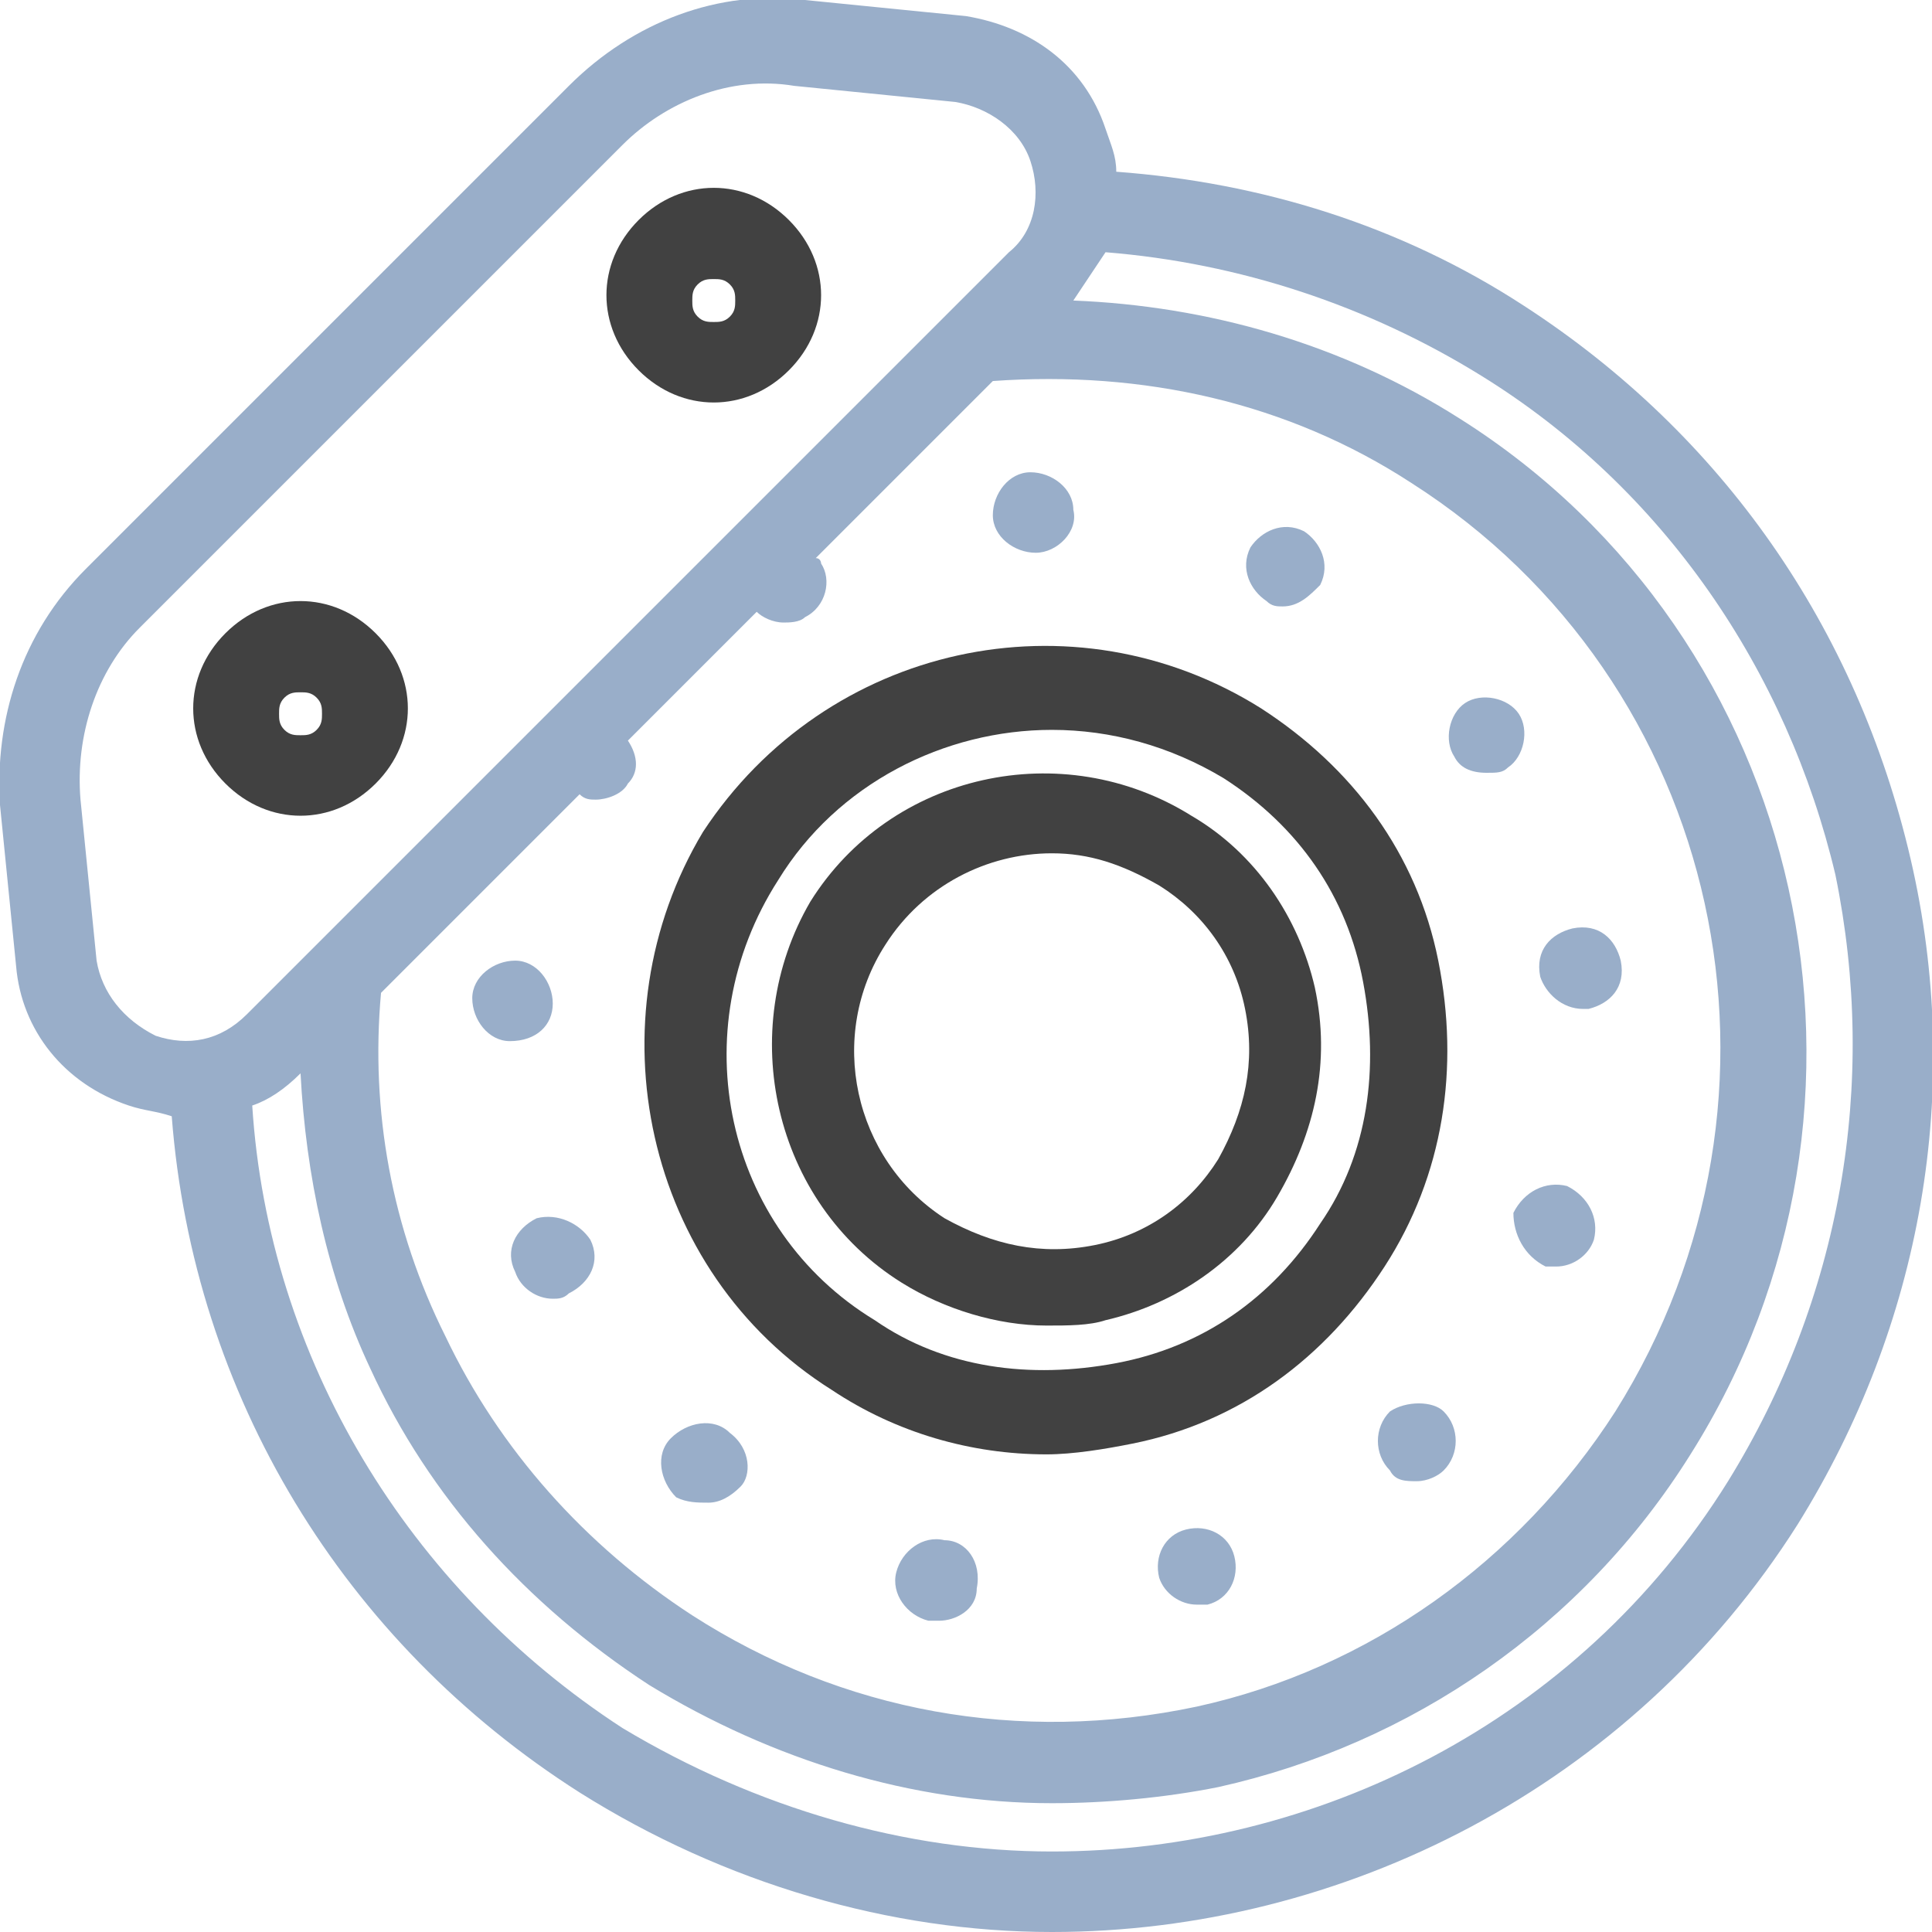 <svg width="36" height="36" viewBox="0 0 36 36" fill="none" xmlns="http://www.w3.org/2000/svg">
<g clip-path="url(#clip0)">
<path d="M35.6 16C34.6 11.7 32.1 8.1 28.4 5.7C26.1 4.2 23.5 3.4 20.8 3.2C20.8 2.9 20.7 2.7 20.6 2.4C20.2 1.2 19.2 0.5 18 0.3L15 5.82822e-05C13.4 -0.2 11.8 0.4 10.6 1.6L1.6 10.6C0.4 11.8 -0.1 13.4 -8.4471e-06 15L0.3 18C0.4 19.2 1.2 20.2 2.4 20.6C2.7 20.7 2.9 20.7 3.2 20.8C3.6 26 6.4 30.6 10.8 33.4C13.5 35.1 16.6 36 19.6 36C25 36 30.4 33.3 33.5 28.4C35.8 24.7 36.6 20.3 35.6 16ZM7.1 18.5L10.8 14.8C10.9 14.9 11 14.9 11.1 14.9C11.3 14.9 11.6 14.8 11.7 14.6C11.9 14.4 11.9 14.1 11.7 13.8L14.1 11.4C14.2 11.5 14.4 11.6 14.6 11.6C14.7 11.6 14.9 11.6 15 11.5C15.4 11.3 15.5 10.8 15.3 10.5C15.3 10.5 15.3 10.4 15.2 10.4L18.5 7.1C21.3 6.9 24 7.5 26.3 9C32.1 12.7 33.8 20.4 30.1 26.3C28.3 29.1 25.5 31.1 22.3 31.8C19 32.5 15.7 31.9 12.9 30.1C10.9 28.8 9.3 27 8.3 24.9C7.3 22.9 6.9 20.7 7.1 18.5ZM1.8 17.9L1.5 14.9C1.4 13.7 1.8 12.5 2.6 11.7L11.6 2.7C12.4 1.9 13.6 1.4 14.8 1.6L17.8 1.9C18.4 2 19 2.4 19.2 3C19.4 3.6 19.3 4.3 18.8 4.7L4.6 18.9C4.1 19.4 3.5 19.5 2.9 19.3C2.3 19 1.9 18.5 1.8 17.9ZM32.2 27.6C29.4 32.1 24.5 34.5 19.6 34.5C16.9 34.5 14.1 33.7 11.6 32.2C7.6 29.6 5 25.3 4.7 20.6C5 20.5 5.3 20.3 5.6 20C5.7 21.9 6.1 23.8 6.9 25.5C8 27.9 9.8 29.9 12.1 31.4C14.4 32.8 17 33.6 19.6 33.6C20.6 33.6 21.7 33.5 22.7 33.3C26.3 32.5 29.5 30.3 31.5 27.1C35.6 20.6 33.7 11.9 27.2 7.8C25 6.4 22.5 5.7 20 5.6C20.2 5.3 20.4 5 20.6 4.7C23.1 4.9 25.5 5.7 27.6 7C31 9.1 33.3 12.5 34.2 16.3C35 20.2 34.3 24.2 32.2 27.6Z" fill="#99AEC9"/>
<path d="M15.5 25.9C16.7 26.7 18.1 27.1 19.5 27.1C20 27.1 20.6 27 21.1 26.9C23.1 26.5 24.7 25.3 25.8 23.6C26.9 21.9 27.2 19.9 26.8 17.9C26.4 15.9 25.2 14.3 23.5 13.2C20 11 15.4 12 13.1 15.5C11 19 12 23.7 15.5 25.9ZM14.5 16.4C15.6 14.6 17.6 13.6 19.6 13.6C20.7 13.6 21.8 13.9 22.8 14.5C24.2 15.4 25.1 16.7 25.4 18.3C25.7 19.9 25.5 21.5 24.6 22.8C23.7 24.2 22.4 25.1 20.8 25.4C19.2 25.7 17.6 25.5 16.3 24.6C13.5 22.9 12.7 19.2 14.5 16.4Z" fill="#414141"/>
<path d="M28.8 23.6C28.9 23.6 29 23.6 29 23.6C29.3 23.6 29.6 23.4 29.7 23.1C29.8 22.7 29.6 22.3 29.2 22.1C28.8 22 28.4 22.2 28.2 22.6C28.2 23 28.4 23.4 28.8 23.6Z" fill="#99AEC9"/>
<path d="M27.7 14.4C27.9 14.4 28 14.4 28.1 14.3C28.4 14.1 28.5 13.6 28.3 13.3C28.1 13 27.6 12.9 27.3 13.1C27 13.3 26.9 13.8 27.1 14.1C27.2 14.3 27.4 14.4 27.7 14.4Z" fill="#99AEC9"/>
<path d="M29.5 18.8H29.6C30 18.7 30.3 18.4 30.2 17.9C30.1 17.5 29.8 17.2 29.3 17.3C28.9 17.4 28.6 17.7 28.7 18.2C28.8 18.5 29.1 18.8 29.5 18.8Z" fill="#99AEC9"/>
<path d="M17.6 28.7C17.2 28.6 16.8 28.9 16.7 29.3C16.6 29.7 16.9 30.1 17.3 30.2C17.4 30.2 17.4 30.2 17.5 30.2C17.8 30.2 18.2 30 18.2 29.6C18.3 29.1 18 28.7 17.6 28.7Z" fill="#99AEC9"/>
<path d="M22.1 28.5C21.7 28.6 21.5 29 21.6 29.4C21.7 29.7 22 29.9 22.3 29.9C22.4 29.9 22.4 29.9 22.5 29.9C22.9 29.8 23.1 29.4 23 29C22.9 28.6 22.5 28.4 22.1 28.5Z" fill="#99AEC9"/>
<path d="M25.9 26.3C25.6 26.6 25.6 27.1 25.9 27.4C26 27.6 26.2 27.6 26.4 27.6C26.6 27.6 26.8 27.5 26.9 27.4C27.2 27.1 27.2 26.6 26.9 26.3C26.7 26.1 26.2 26.1 25.9 26.3Z" fill="#99AEC9"/>
<path d="M13.6 26.7C13.3 26.4 12.8 26.5 12.5 26.8C12.2 27.1 12.3 27.6 12.6 27.9C12.8 28 13 28 13.2 28C13.4 28 13.6 27.9 13.8 27.7C14 27.5 14 27 13.6 26.7Z" fill="#99AEC9"/>
<path d="M23.6 11.2C23.7 11.3 23.8 11.3 23.9 11.3C24.2 11.3 24.4 11.1 24.6 10.9C24.8 10.5 24.6 10.1 24.3 9.9C23.9 9.7 23.5 9.9 23.3 10.2C23.1 10.6 23.3 11 23.6 11.2Z" fill="#99AEC9"/>
<path d="M10 22.7C9.6 22.9 9.4 23.3 9.6 23.7C9.7 24 10 24.2 10.3 24.2C10.4 24.2 10.5 24.2 10.6 24.1C11 23.9 11.2 23.5 11 23.1C10.8 22.8 10.4 22.6 10 22.7Z" fill="#99AEC9"/>
<path d="M9.5 19.4C9.5 19.4 9.6 19.4 9.5 19.4C10 19.4 10.3 19.1 10.3 18.7C10.3 18.3 10 17.9 9.6 17.9C9.2 17.9 8.8 18.2 8.8 18.6C8.8 19 9.1 19.4 9.5 19.4Z" fill="#99AEC9"/>
<path d="M19.3 10.3C19.7 10.3 20.1 9.9 20 9.5C20 9.1 19.6 8.8 19.2 8.8C18.8 8.8 18.5 9.2 18.5 9.6C18.5 10 18.9 10.3 19.3 10.3Z" fill="#99AEC9"/>
<path d="M16.8 23.9C17.6 24.4 18.6 24.7 19.5 24.7C19.9 24.7 20.3 24.7 20.6 24.6C21.9 24.3 23.1 23.5 23.8 22.3C24.5 21.1 24.8 19.8 24.5 18.4C24.2 17.1 23.4 15.9 22.2 15.2C19.8 13.7 16.6 14.4 15.1 16.8C13.7 19.2 14.4 22.4 16.8 23.9ZM16.5 17.6C17.2 16.5 18.4 15.9 19.6 15.9C20.3 15.9 20.9 16.1 21.6 16.5C22.4 17 23 17.8 23.2 18.8C23.4 19.8 23.2 20.7 22.7 21.6C22.2 22.4 21.4 23 20.4 23.2C19.4 23.4 18.5 23.2 17.6 22.7C15.9 21.6 15.4 19.3 16.5 17.6Z" fill="#414141"/>
<path d="M5.6 15.2C6.1 15.2 6.6 15 7 14.6C7.4 14.2 7.6 13.7 7.6 13.2C7.6 12.7 7.4 12.2 7 11.8C6.6 11.4 6.1 11.2 5.6 11.2C5.1 11.2 4.6 11.4 4.2 11.8C3.8 12.2 3.6 12.7 3.6 13.2C3.6 13.7 3.8 14.2 4.2 14.6C4.6 15 5.1 15.2 5.6 15.2ZM5.3 13C5.4 12.9 5.5 12.9 5.6 12.9C5.7 12.9 5.8 12.9 5.9 13C6 13.1 6 13.2 6 13.3C6 13.4 6 13.5 5.9 13.6C5.8 13.7 5.7 13.7 5.6 13.7C5.5 13.7 5.4 13.7 5.3 13.6C5.2 13.5 5.2 13.4 5.2 13.3C5.2 13.2 5.2 13.1 5.3 13Z" fill="#414141"/>
<path d="M13.3 7.5C13.8 7.5 14.3 7.3 14.7 6.9C15.1 6.5 15.3 6 15.3 5.5C15.3 5 15.1 4.5 14.7 4.1C14.3 3.7 13.8 3.5 13.3 3.5C12.8 3.5 12.3 3.7 11.9 4.1C11.5 4.5 11.3 5 11.3 5.5C11.3 6 11.5 6.5 11.9 6.9C12.3 7.3 12.8 7.5 13.3 7.5ZM13 5.3C13.1 5.2 13.2 5.2 13.3 5.2C13.4 5.2 13.5 5.2 13.6 5.3C13.7 5.4 13.7 5.5 13.7 5.6C13.7 5.7 13.7 5.8 13.6 5.9C13.5 6 13.4 6 13.3 6C13.2 6 13.1 6 13 5.9C12.9 5.8 12.9 5.7 12.9 5.6C12.9 5.5 12.9 5.4 13 5.3Z" fill="#414141"/>
</g>
<defs>
<clipPath id="clip0">
<rect width="36" height="36" fill="white"/>
</clipPath>
</defs>
</svg>
